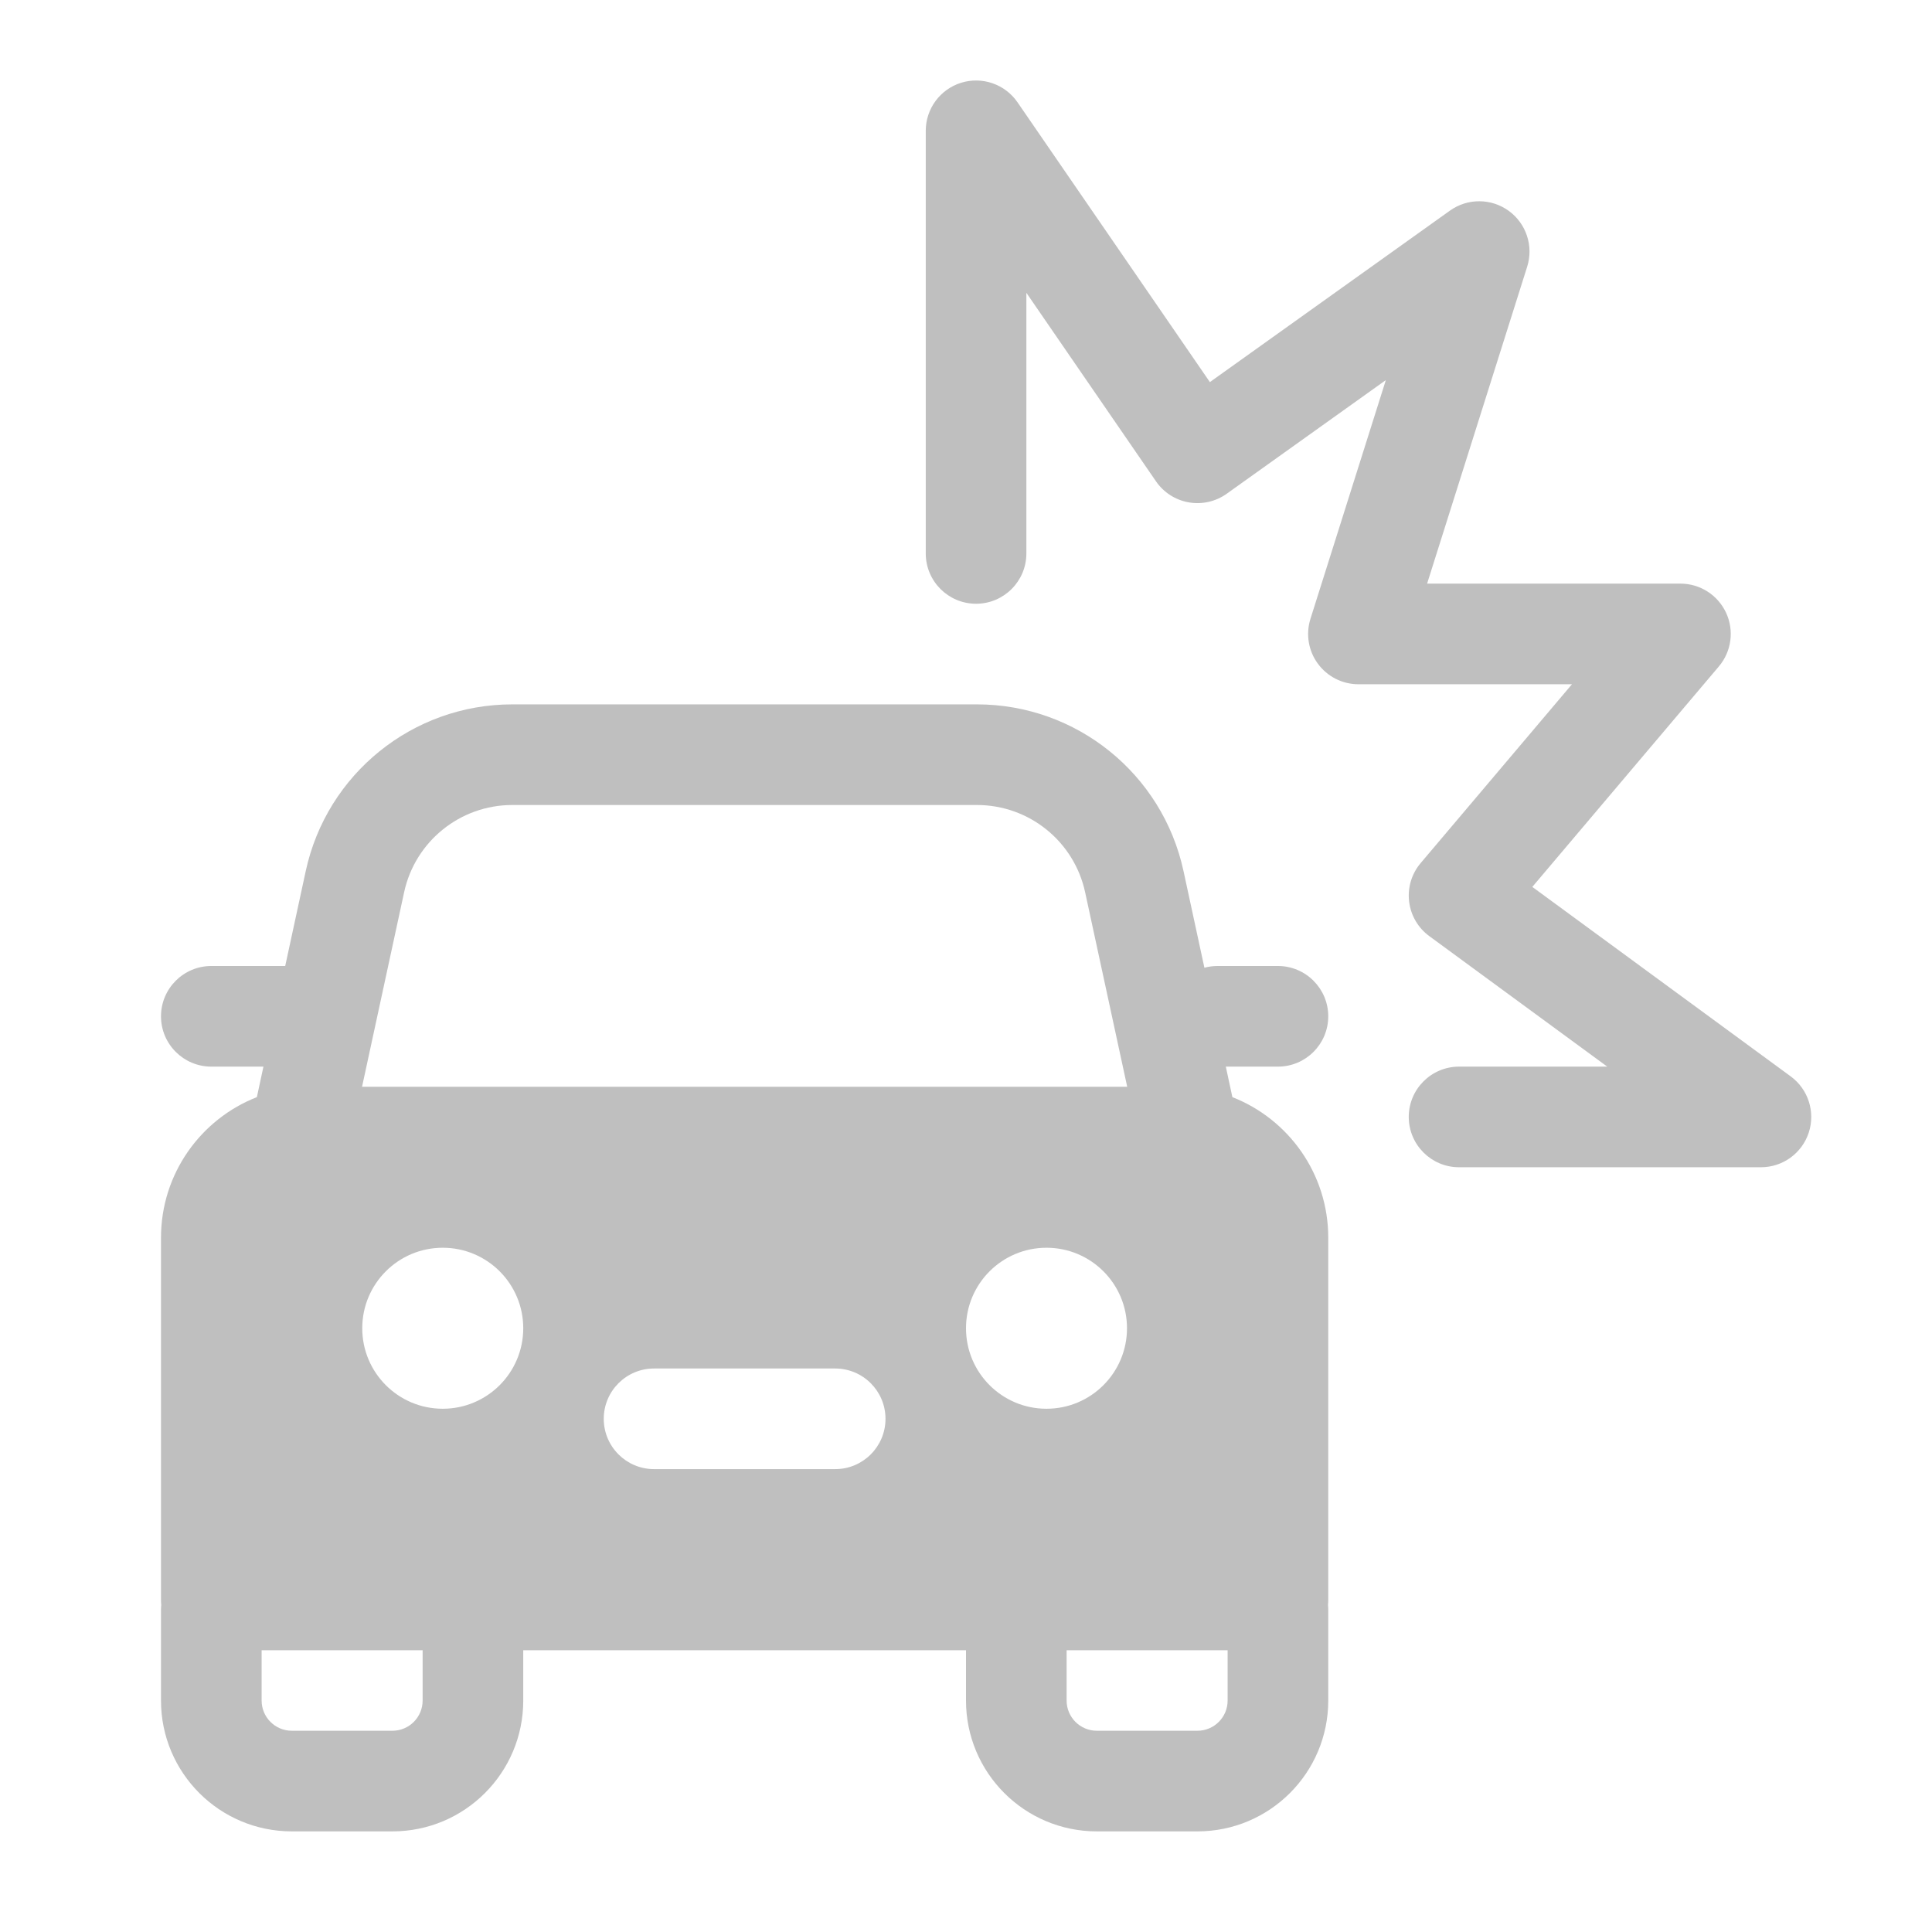 <svg width="512" height="512" viewBox="0 0 48 48" fill="none" xmlns="http://www.w3.org/2000/svg"><path d="M23.879 2.056C24.402 1.894 24.97 2.091 25.28 2.542L30.059 9.493L36.023 5.233C36.461 4.92 37.05 4.923 37.485 5.239C37.92 5.555 38.104 6.114 37.942 6.627L35.456 14.5H41.75C42.237 14.5 42.679 14.783 42.884 15.224C43.089 15.666 43.019 16.186 42.704 16.558L38.07 22.035L44.489 26.742C44.925 27.062 45.106 27.625 44.938 28.139C44.77 28.653 44.291 29 43.75 29H36.25C35.56 29 35 28.44 35 27.75C35 27.06 35.56 26.5 36.25 26.5H39.932L35.511 23.258C35.231 23.053 35.049 22.741 35.009 22.397C34.968 22.053 35.072 21.707 35.296 21.443L39.055 17H33.75C33.352 17 32.977 16.81 32.742 16.489C32.506 16.168 32.438 15.754 32.558 15.374L34.431 9.443L30.477 12.267C30.204 12.462 29.864 12.539 29.533 12.481C29.203 12.423 28.91 12.235 28.72 11.958L25.5 7.275V13.75C25.5 14.44 24.94 15 24.25 15C23.56 15 23 14.44 23 13.75V3.25C23 2.703 23.356 2.219 23.879 2.056ZM6.382 27.258L6.545 26.5H5.25C4.56 26.5 4 25.94 4 25.25C4 24.56 4.56 24 5.25 24H7.086L7.596 21.641C8.119 19.224 10.256 17.5 12.728 17.5H24.272C26.744 17.5 28.881 19.224 29.404 21.641L29.923 24.043C30.027 24.015 30.137 24 30.25 24H31.75C32.44 24 33 24.56 33 25.25C33 25.94 32.44 26.5 31.75 26.5H30.455L30.618 27.258C32.013 27.804 33 29.162 33 30.75V39.75C33 39.792 32.998 39.834 32.994 39.875C32.998 39.916 33 39.958 33 40V42.25C33 44.045 31.545 45.5 29.75 45.5H27.25C25.455 45.5 24 44.045 24 42.25V41H13V42.25C13 44.045 11.545 45.5 9.75 45.5H7.25C5.455 45.5 4 44.045 4 42.25V40C4 39.958 4.002 39.916 4.006 39.875C4.002 39.834 4 39.792 4 39.75V30.75C4 29.162 4.987 27.804 6.382 27.258ZM10.04 22.169L8.995 27H28.005L26.96 22.169C26.687 20.903 25.567 20 24.272 20H12.728C11.433 20 10.313 20.903 10.04 22.169ZM26.5 42.25C26.5 42.664 26.836 43 27.25 43H29.75C30.164 43 30.5 42.664 30.5 42.25V41H26.5V42.25ZM10.5 41H6.5V42.25C6.5 42.664 6.836 43 7.25 43H9.75C10.164 43 10.5 42.664 10.5 42.25V41ZM11 35C12.105 35 13 34.105 13 33C13 31.895 12.105 31 11 31C9.895 31 9 31.895 9 33C9 34.105 9.895 35 11 35ZM28 33C28 31.895 27.105 31 26 31C24.895 31 24 31.895 24 33C24 34.105 24.895 35 26 35C27.105 35 28 34.105 28 33ZM16.25 34C15.56 34 15 34.56 15 35.25C15 35.94 15.56 36.5 16.25 36.5H20.75C21.44 36.5 22 35.94 22 35.25C22 34.56 21.44 34 20.75 34H16.25Z" fill="#bfbfbf"/></svg>